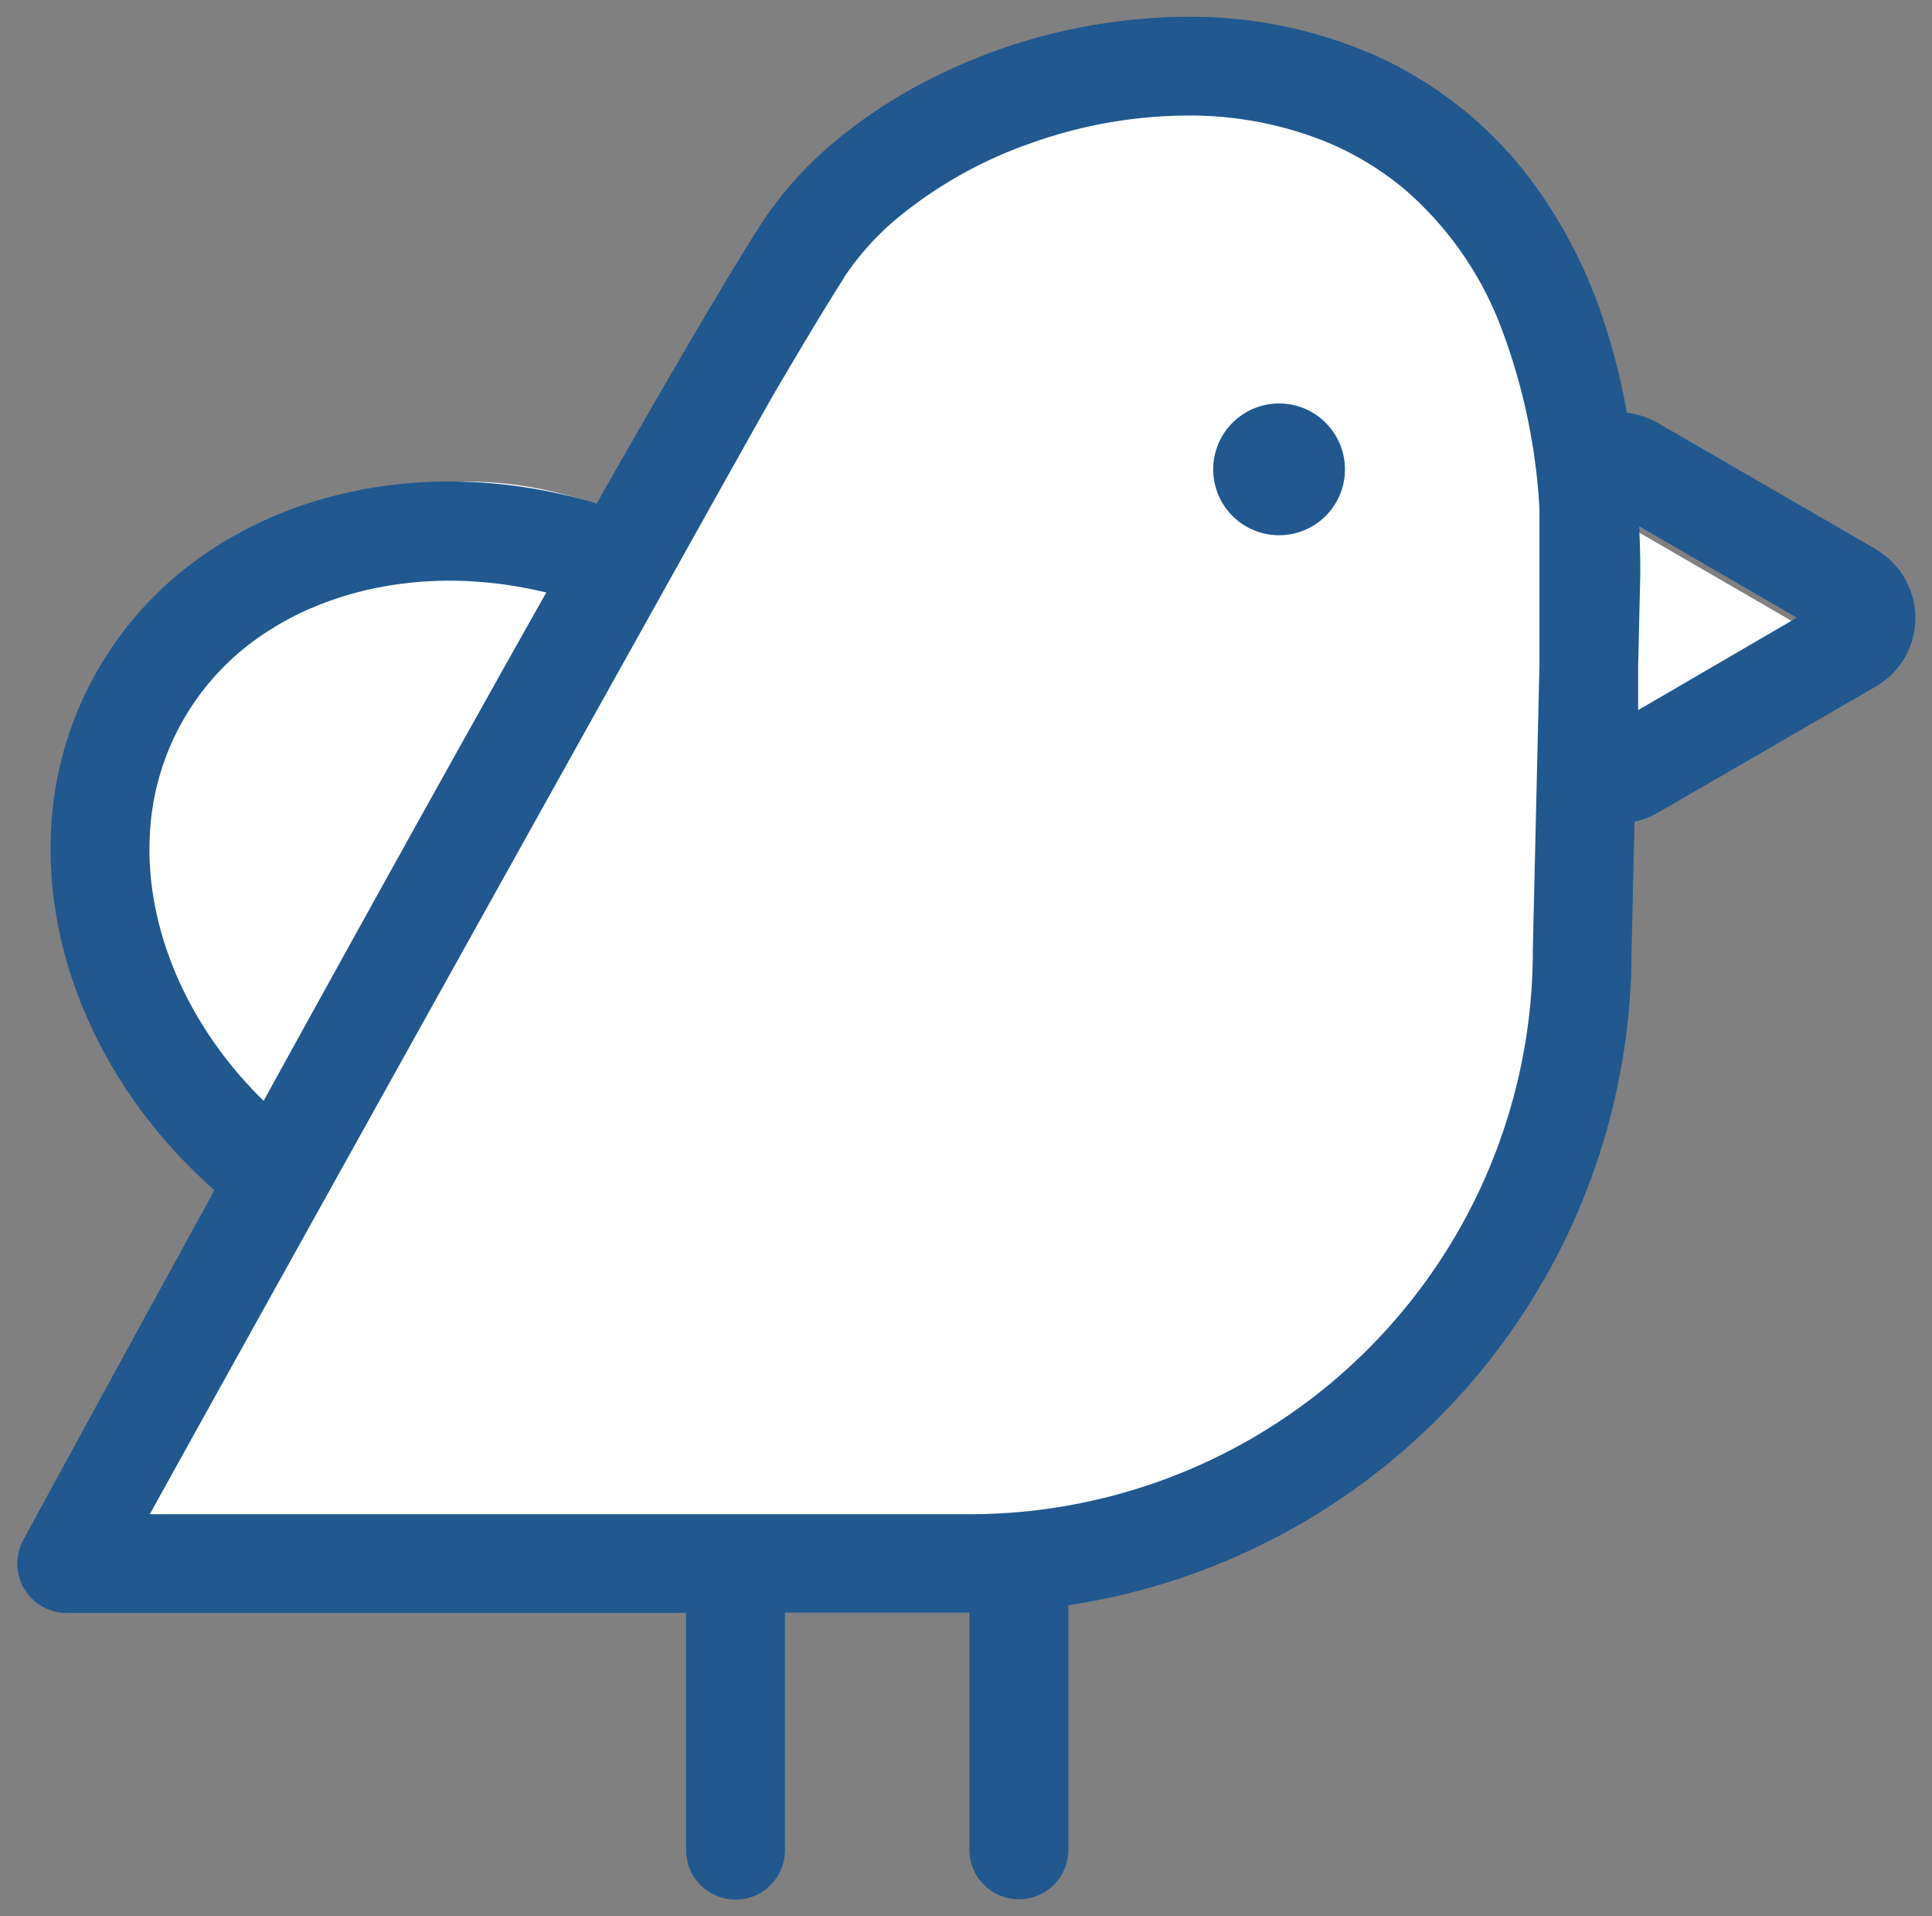 <svg xmlns="http://www.w3.org/2000/svg" width="58.186" height="57.697" viewBox="0 0 58.186 57.697">
  <rect x="0" y="0" width="58.186" height="57.697" fill="#808080" stroke="none"/>
  <defs>
    <style>
      .cls-1, .cls-3 {
        fill: #fff;
      }

      .cls-2, .cls-4 {
        fill: #20588f;
      }

      .cls-2, .cls-3 {
        stroke: rgba(0,0,0,0);
      }
    </style>
  </defs>
  <g id="Bird_2" transform="translate(0.52 0.5)">
    <circle id="Ellipse_46" data-name="Ellipse 46" class="cls-1" cx="11.5" cy="11.5" r="11.5" transform="translate(2 14)"/>
    <path id="Path_204" data-name="Path 204" class="cls-2" d="M266.2,402.218a15.837,15.837,0,0,0-2.648-.647,15.062,15.062,0,0,0-2.641-.172,14.063,14.063,0,0,0-2.546.293,12.858,12.858,0,0,0-2.378.743,11.815,11.815,0,0,0-2.136,1.178,10.664,10.664,0,0,0-4.585,8.285,11.752,11.752,0,0,0,.134,2.436,12.931,12.931,0,0,0,.63,2.41,13.968,13.968,0,0,0,1.1,2.314,15,15,0,0,0,1.545,2.149,15.734,15.734,0,0,0,1.914,1.871l1.421-2.71a12.686,12.686,0,0,1-1.079-1.108,12.062,12.062,0,0,1-1.239-1.722,11.017,11.017,0,0,1-.867-1.822,9.936,9.936,0,0,1-.485-1.852,8.789,8.789,0,0,1-.1-1.819,7.688,7.688,0,0,1,3.316-5.982,8.79,8.79,0,0,1,1.6-.878,9.985,9.985,0,0,1,1.828-.57,11.114,11.114,0,0,1,2-.23,12.107,12.107,0,0,1,2.118.139,12.783,12.783,0,0,1,1.511.327Z" transform="translate(-248.248 -387.395)"/>
    <path id="Union_2" data-name="Union 2" class="cls-3" d="M0,45.088s17.5-32.215,22.143-39.5C26.527-1.3,43.834-4.48,45.735,12.116l6.421,3.722a.893.893,0,0,1,0,1.545l-6.386,3.7-.128,5.546A18.455,18.455,0,0,1,27.186,45.088Z" transform="translate(1.488 2.48)"/>
    <path id="Path_56" data-name="Path 56" class="cls-2" d="M880.068,207.08l-6.563-3.8a2.378,2.378,0,0,0-.939-.31,19.769,19.769,0,0,0-.714-2.819,14.723,14.723,0,0,0-2.151-4.16,12.019,12.019,0,0,0-4.765-3.805,13.8,13.8,0,0,0-5.615-1.141,17.315,17.315,0,0,0-7.476,1.746,15.287,15.287,0,0,0-3.076,1.964,11.174,11.174,0,0,0-2.3,2.564h0c-.6.94-1.385,2.25-2.313,3.838-3.245,5.55-8.21,14.48-12.371,22.032s-7.511,13.719-7.512,13.721a1.488,1.488,0,0,0,1.308,2.2h18.653v7.144a1.488,1.488,0,0,0,2.977,0V239.1h5.556v7.144a1.488,1.488,0,0,0,2.977,0v-7.365A19.939,19.939,0,0,0,872.707,219.2h0l.091-3.918a2.4,2.4,0,0,0,.707-.273l6.563-3.8a2.381,2.381,0,0,0,0-4.12Zm-31.091-8.166a8.222,8.222,0,0,1,1.7-1.873,13.073,13.073,0,0,1,3.923-2.184,14.191,14.191,0,0,1,4.727-.839,11.031,11.031,0,0,1,3.948.7,9.059,9.059,0,0,1,2.583,1.51,10.306,10.306,0,0,1,2.943,4.232,18.172,18.172,0,0,1,1.133,5.413v4.7l-.2,8.563v.034a16.962,16.962,0,0,1-16.967,16.967H828.083c1.054-1.932,18.061-32.488,18.81-33.764.843-1.438,1.558-2.624,2.084-3.45m23.929,13V210.6l.065-2.8v-.035c0-.472-.014-.929-.034-1.379l4.749,2.753Z" transform="translate(-824.09 -191.039)"/>
    <ellipse id="Ellipse_20" data-name="Ellipse 20" class="cls-4" cx="1.984" cy="1.984" rx="1.984" ry="1.984" transform="translate(36.018 11.65)"/>
  </g>
</svg>
